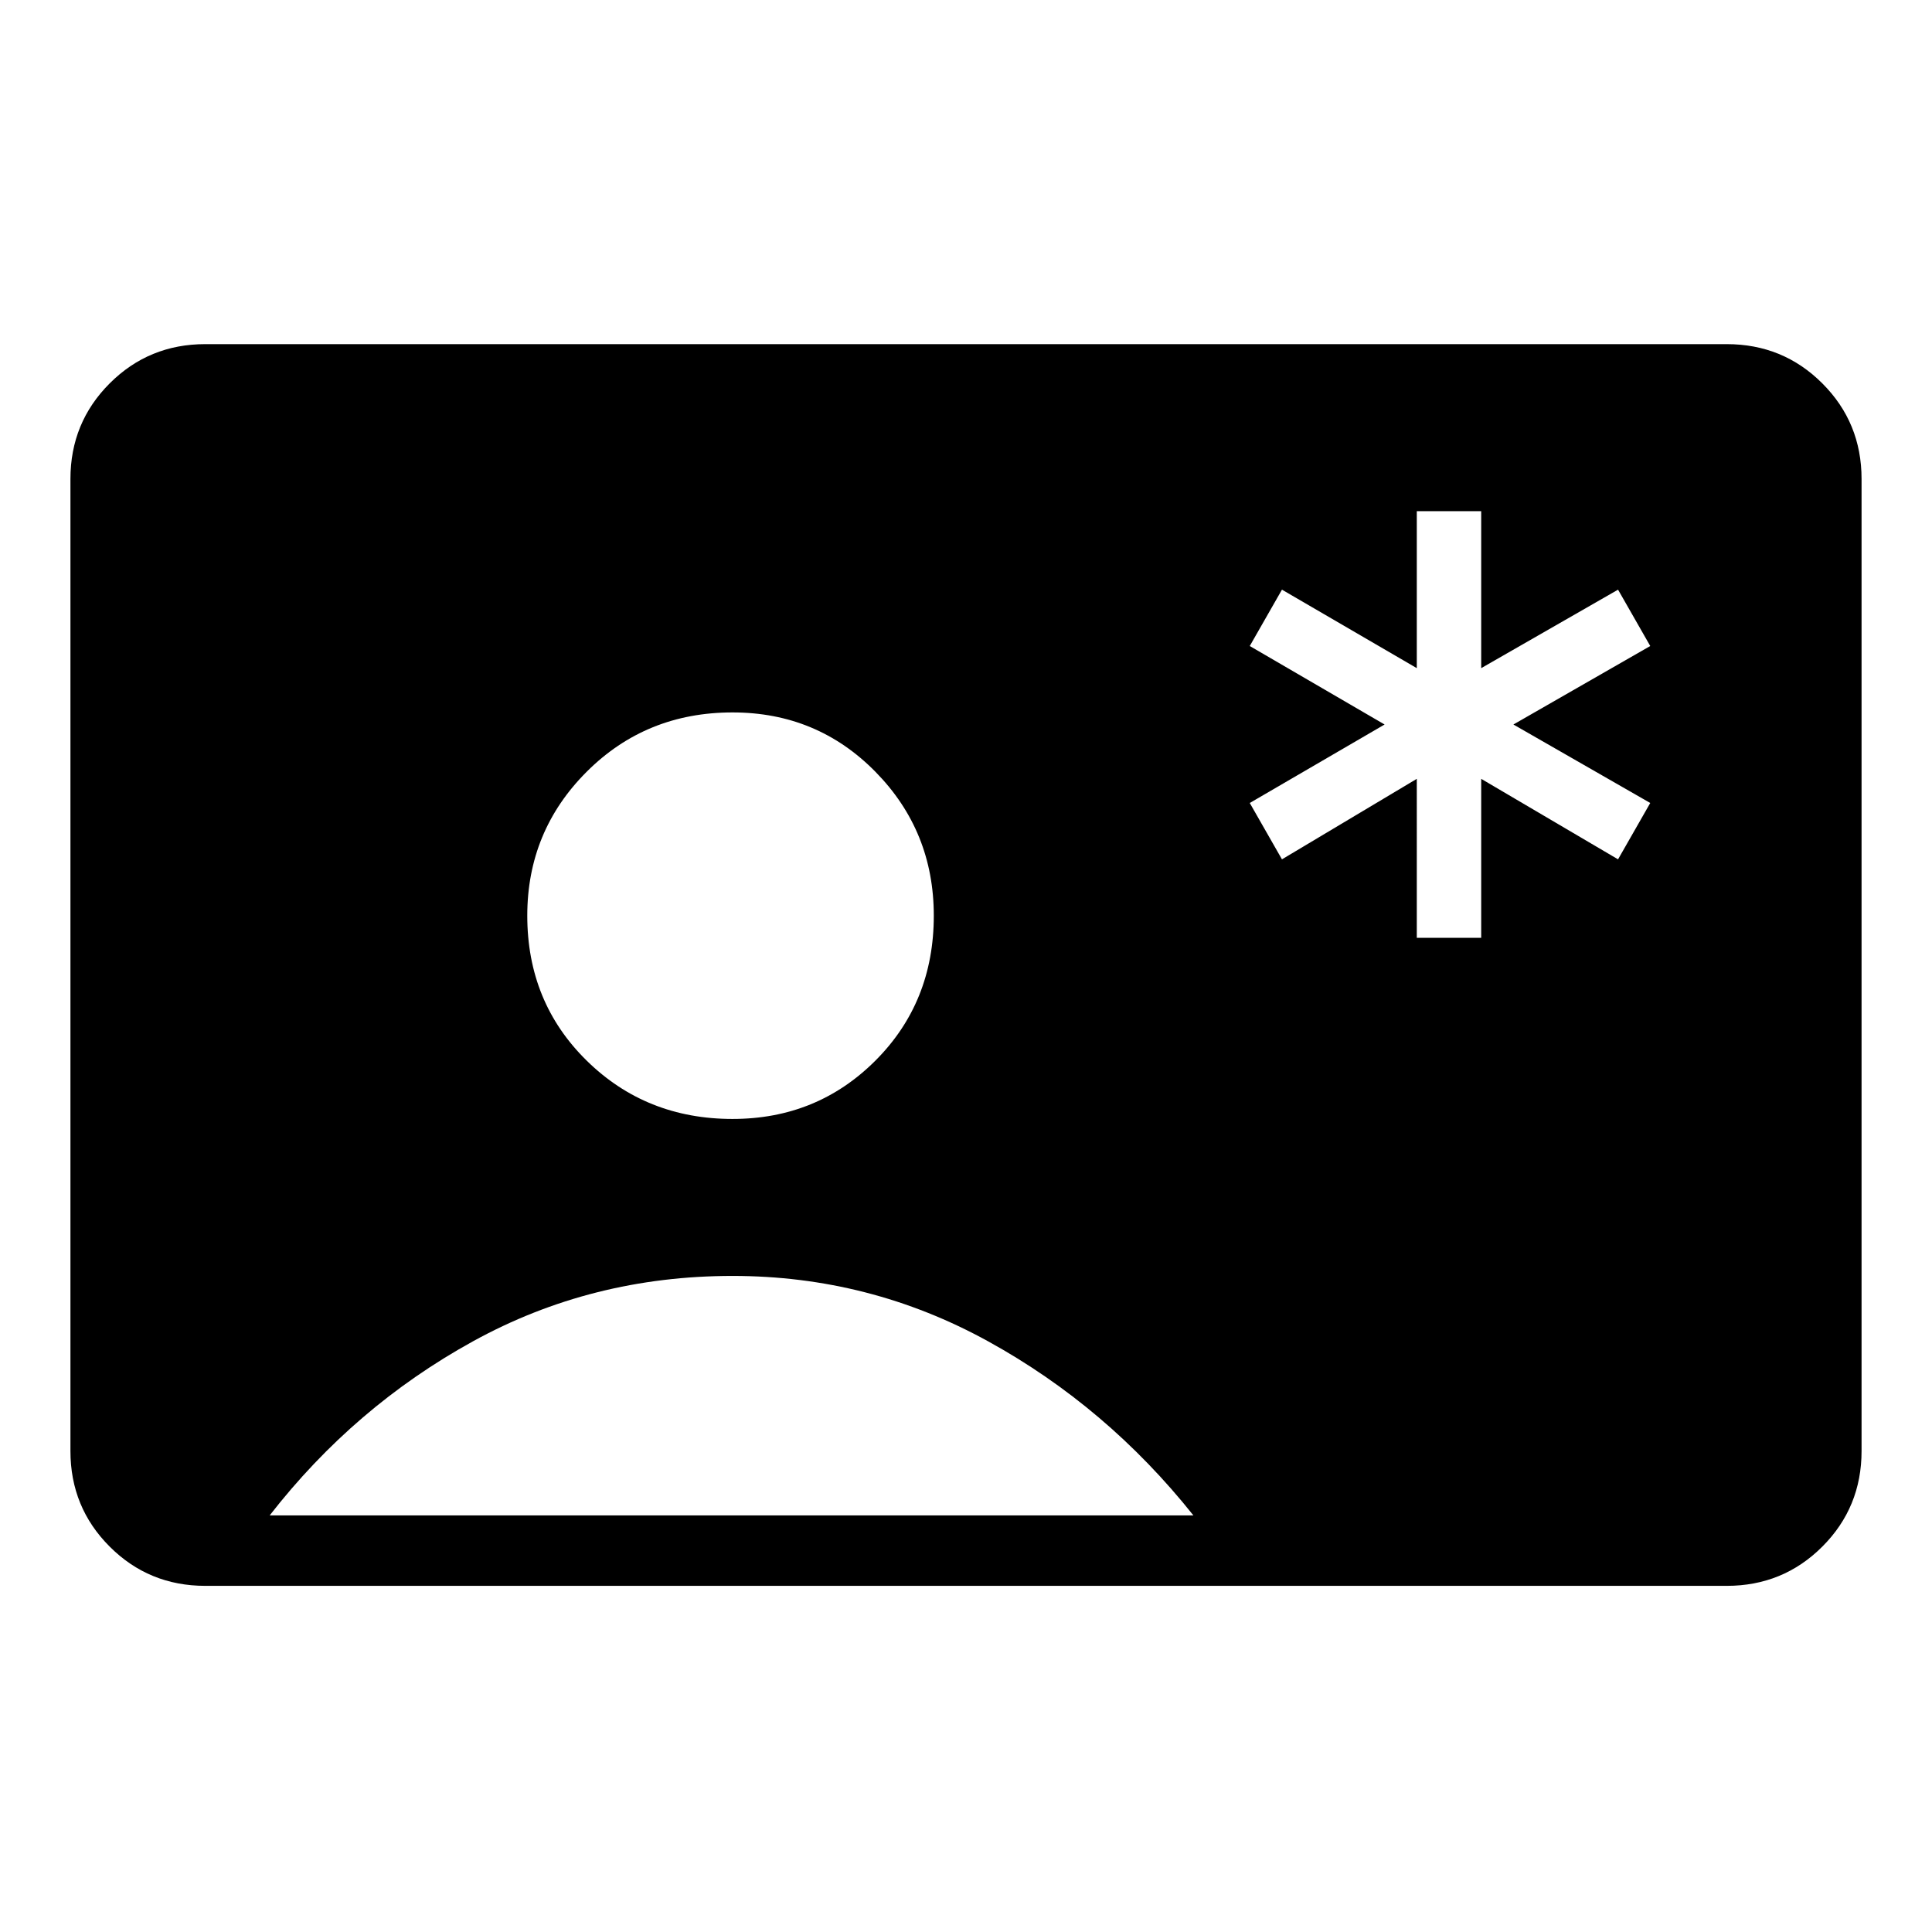 <svg xmlns="http://www.w3.org/2000/svg" height="48" width="48"><path d="M35.2 23.3h1.6v-3.95l3.4 2 .8-1.4L37.6 18l3.4-1.95-.8-1.4-3.4 1.95v-3.9h-1.6v3.9l-3.35-1.95-.8 1.4L34.4 18l-3.35 1.95.8 1.4 3.35-2ZM5.1 39.4q-1.4 0-2.375-.975-.975-.975-.975-2.375V11.9q0-1.4.975-2.375Q3.7 8.55 5.1 8.55h37.8q1.4 0 2.375.975.975.975.975 2.375v24.15q0 1.4-.975 2.375-.975.975-2.375.975Zm13.1-11.6q2.1 0 3.55-1.45 1.45-1.45 1.45-3.6 0-2.1-1.45-3.575T18.2 17.7q-2.15 0-3.625 1.475T13.1 22.75q0 2.15 1.475 3.6Q16.05 27.8 18.2 27.8ZM6.7 37.65h22.95q-2.15-2.7-5.1-4.325Q21.6 31.7 18.2 31.7q-3.5 0-6.45 1.625T6.7 37.65Z"/></svg>